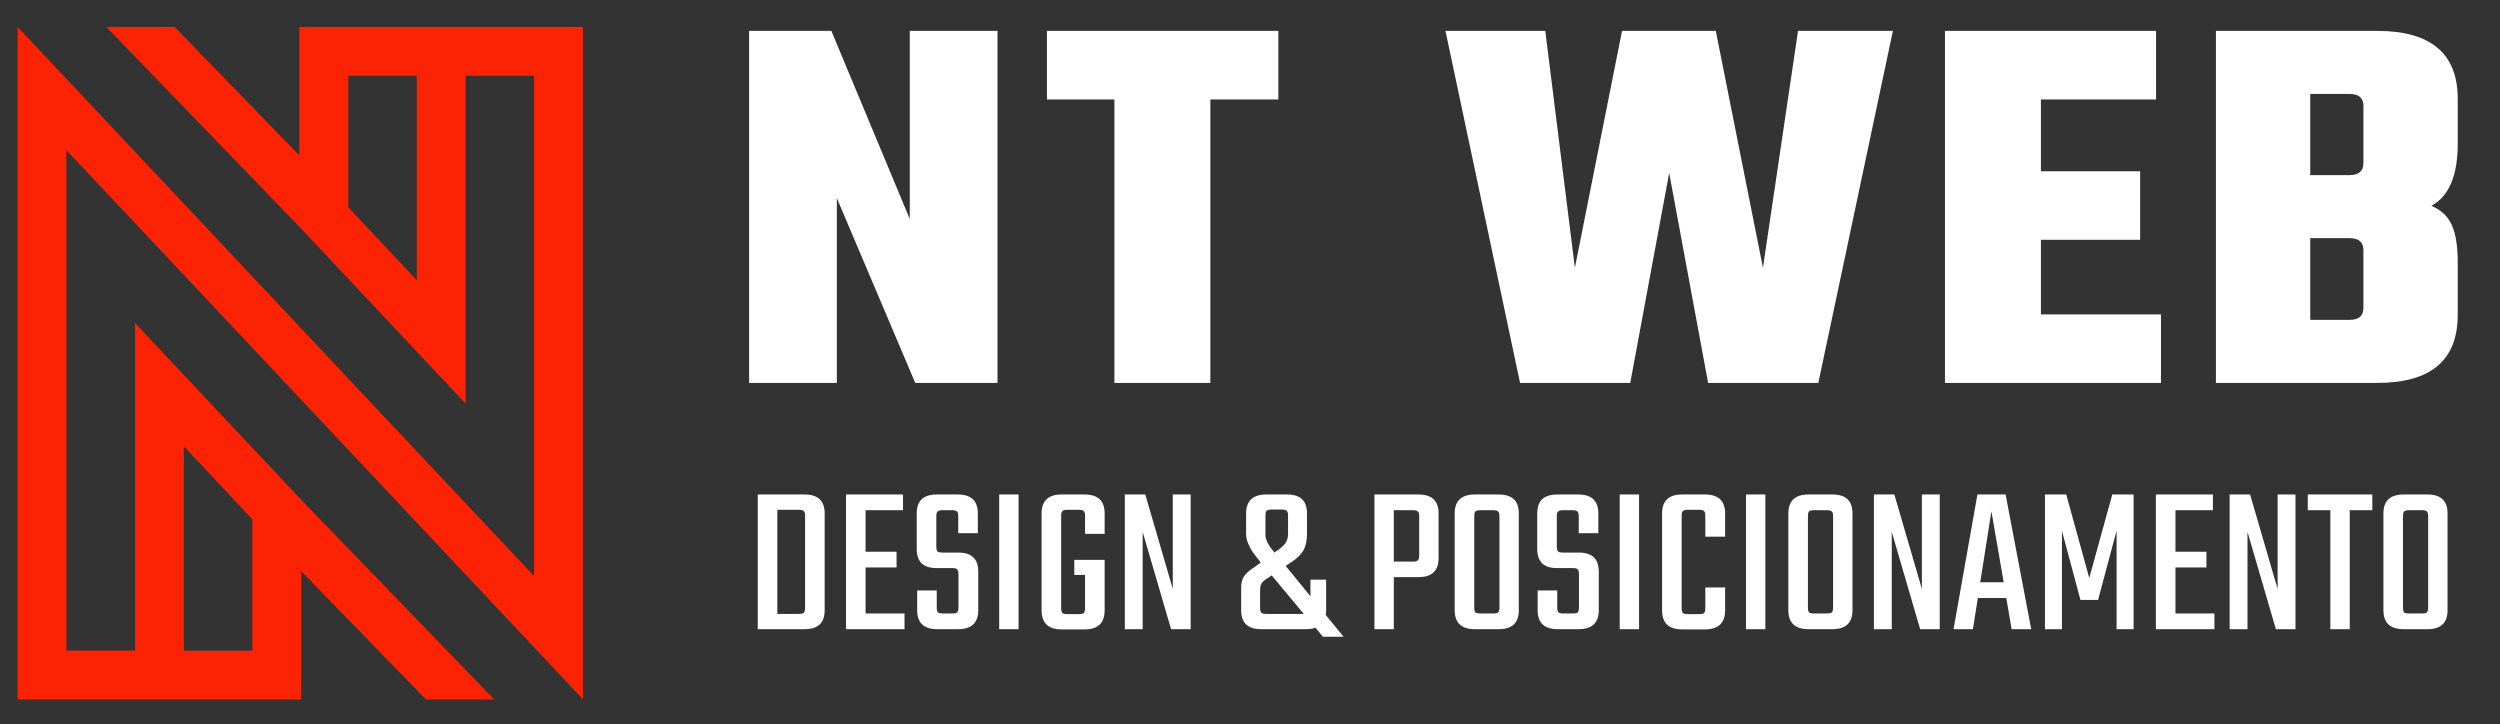 <svg width="366" height="106" viewBox="0 0 366 106" fill="none" xmlns="http://www.w3.org/2000/svg">
<rect x="0" y="0" width="366" height="106" fill="#333333" stroke="none"/>
<path d="M19.037 31.884L62.001 77.56L85.341 102.383V3.941H43.819V22.741L25.558 3.941H15.558L43.819 33.187L68.167 59.096V11.09H78.186V84.333L50.005 54.377L26.922 29.83L8.76 10.517L2.574 3.941V102.402H44.096V83.623L62.356 102.402H72.356L44.096 73.176L19.768 47.287V95.234H9.728V22.01L19.037 31.884ZM61.013 41.027L50.993 30.363V11.09H61.013V41.027ZM26.922 65.356L36.942 76.02V95.254H26.922V65.356Z" fill="#FC2204"/>
<path d="M133.19 4.523H146.033V56.058H133.992L122.514 29.006V56.058H109.67V4.523H121.711L133.19 32.056V4.523ZM187.149 4.523V14.557H177.195V56.058H163.147V14.557H153.274V4.523H187.149ZM263.233 4.523H277.12L266.203 56.058H250.068L244.369 25.314L238.67 56.058H222.535L211.618 4.523H226.228L230.562 39.201L237.466 4.523H251.192L258.095 39.201L263.233 4.523ZM298.788 46.024H316.368V56.058H284.741V4.523H315.645V14.557H298.788V25.073H313.317V35.107H298.788V46.024ZM346.005 23.869V15.521C346.005 14.343 345.336 13.755 343.999 13.755H338.219V25.635H343.999C345.336 25.635 346.005 25.046 346.005 23.869ZM346.005 45.06V36.632C346.005 35.455 345.336 34.866 343.999 34.866H338.219V46.826H343.999C345.336 46.826 346.005 46.238 346.005 45.06ZM324.412 4.523H348.012C355.879 4.523 359.812 7.841 359.812 14.477V21.059C359.812 25.715 358.528 28.738 355.959 30.13C357.457 30.772 358.474 31.762 359.009 33.1C359.545 34.384 359.812 36.15 359.812 38.398V46.104C359.812 52.74 355.879 56.058 348.012 56.058H324.412V4.523Z" fill="white"/>
<path d="M110.935 72.393H117.802C119.755 72.393 120.731 73.317 120.731 75.165V89.34C120.731 91.188 119.755 92.112 117.802 92.112H110.935V72.393ZM117.865 88.962V75.543C117.865 75.165 117.802 74.924 117.676 74.819C117.55 74.693 117.298 74.63 116.92 74.63H113.801V89.876H116.92C117.298 89.876 117.55 89.823 117.676 89.718C117.802 89.592 117.865 89.34 117.865 88.962ZM126.72 89.813H132.421V92.112H123.853V72.393H132.201V74.693H126.72V80.772H131.256V83.072H126.72V89.813ZM140.32 88.899V84.08C140.32 83.702 140.257 83.46 140.131 83.355C140.026 83.229 139.785 83.166 139.407 83.166H137.076C135.165 83.166 134.209 82.232 134.209 80.363V75.165C134.209 73.317 135.186 72.393 137.139 72.393H140.226C142.179 72.393 143.155 73.317 143.155 75.165V78.063H140.289V75.606C140.289 75.228 140.226 74.987 140.1 74.882C139.974 74.756 139.722 74.693 139.344 74.693H138.021C137.643 74.693 137.391 74.756 137.265 74.882C137.139 74.987 137.076 75.228 137.076 75.606V79.985C137.076 80.363 137.139 80.615 137.265 80.741C137.391 80.846 137.643 80.898 138.021 80.898H140.32C142.252 80.898 143.218 81.822 143.218 83.67V89.34C143.218 91.188 142.231 92.112 140.257 92.112H137.202C135.249 92.112 134.272 91.188 134.272 89.34V86.442H137.139V88.899C137.139 89.277 137.202 89.529 137.328 89.655C137.454 89.76 137.706 89.813 138.084 89.813H139.407C139.785 89.813 140.026 89.76 140.131 89.655C140.257 89.529 140.32 89.277 140.32 88.899ZM146.284 72.393H149.119V92.112H146.284V72.393ZM161.718 78.158H158.852V75.543C158.852 75.165 158.789 74.924 158.663 74.819C158.537 74.693 158.285 74.63 157.907 74.63H156.3C155.922 74.63 155.67 74.693 155.544 74.819C155.418 74.924 155.355 75.165 155.355 75.543V88.994C155.355 89.372 155.418 89.624 155.544 89.75C155.67 89.855 155.922 89.907 156.3 89.907H157.907C158.285 89.907 158.537 89.855 158.663 89.75C158.789 89.624 158.852 89.372 158.852 88.994V84.174H157.277V81.969H161.718V89.34C161.718 91.209 160.742 92.144 158.789 92.144H155.418C153.465 92.144 152.489 91.209 152.489 89.34V75.165C152.489 73.317 153.465 72.393 155.418 72.393H158.789C160.742 72.393 161.718 73.317 161.718 75.165V78.158ZM171.698 72.393H174.313V92.112H171.446L167.288 77.874V92.112H164.674V72.393H167.666L171.698 86.222V72.393ZM191.187 92.112H184.635C182.682 92.112 181.705 91.188 181.705 89.34V86.064C181.705 85.371 181.842 84.815 182.115 84.395C182.388 83.954 182.892 83.502 183.627 83.04L184.572 82.347C184.068 81.717 183.7 81.245 183.469 80.93C183.238 80.615 183.007 80.195 182.776 79.67C182.545 79.145 182.43 78.651 182.43 78.189V75.165C182.43 73.317 183.417 72.393 185.391 72.393H188.446C190.378 72.393 191.344 73.317 191.344 75.165V78.095C191.344 79.166 191.155 80.016 190.777 80.646C190.399 81.255 189.79 81.833 188.95 82.379L188.226 82.851L191.848 87.293V84.867H194.148V89.34C194.148 89.508 194.127 89.739 194.085 90.033L196.699 93.215H193.675L192.573 91.892C192.216 92.039 191.754 92.112 191.187 92.112ZM185.265 75.512V78.378C185.265 79.029 185.706 79.869 186.588 80.898L186.777 80.741C187.449 80.3 187.911 79.901 188.163 79.544C188.436 79.187 188.572 78.704 188.572 78.095V75.512C188.572 75.134 188.509 74.892 188.383 74.787C188.257 74.661 188.005 74.598 187.627 74.598H186.178C185.8 74.598 185.548 74.661 185.422 74.787C185.317 74.892 185.265 75.134 185.265 75.512ZM185.422 89.876H190.872L186.178 84.237L185.422 84.741C185.065 84.972 184.813 85.214 184.666 85.466C184.54 85.697 184.477 86.054 184.477 86.537V88.962C184.477 89.34 184.54 89.592 184.666 89.718C184.792 89.823 185.044 89.876 185.422 89.876ZM201.219 72.393H207.676C209.629 72.393 210.606 73.317 210.606 75.165V81.717C210.606 83.565 209.629 84.489 207.676 84.489H204.054V92.112H201.219V72.393ZM207.771 81.276V75.606C207.771 75.228 207.708 74.987 207.582 74.882C207.456 74.756 207.204 74.693 206.826 74.693H204.054V82.221H206.826C207.204 82.221 207.456 82.158 207.582 82.032C207.708 81.906 207.771 81.654 207.771 81.276ZM215.927 72.393H219.424C221.377 72.393 222.353 73.317 222.353 75.165V89.34C222.353 91.188 221.377 92.112 219.424 92.112H215.927C213.953 92.112 212.966 91.188 212.966 89.34V75.165C212.966 73.317 213.953 72.393 215.927 72.393ZM219.518 88.899V75.606C219.518 75.228 219.455 74.987 219.329 74.882C219.203 74.756 218.951 74.693 218.573 74.693H216.746C216.368 74.693 216.116 74.756 215.99 74.882C215.885 74.987 215.833 75.228 215.833 75.606V88.899C215.833 89.277 215.885 89.529 215.99 89.655C216.116 89.76 216.368 89.813 216.746 89.813H218.573C218.951 89.813 219.203 89.76 219.329 89.655C219.455 89.529 219.518 89.277 219.518 88.899ZM231.16 88.899V84.08C231.16 83.702 231.097 83.46 230.971 83.355C230.866 83.229 230.624 83.166 230.246 83.166H227.915C226.004 83.166 225.049 82.232 225.049 80.363V75.165C225.049 73.317 226.025 72.393 227.978 72.393H231.065C233.018 72.393 233.995 73.317 233.995 75.165V78.063H231.128V75.606C231.128 75.228 231.065 74.987 230.939 74.882C230.813 74.756 230.561 74.693 230.183 74.693H228.86C228.482 74.693 228.23 74.756 228.104 74.882C227.978 74.987 227.915 75.228 227.915 75.606V79.985C227.915 80.363 227.978 80.615 228.104 80.741C228.23 80.846 228.482 80.898 228.86 80.898H231.16C233.092 80.898 234.058 81.822 234.058 83.67V89.34C234.058 91.188 233.071 92.112 231.097 92.112H228.041C226.088 92.112 225.112 91.188 225.112 89.34V86.442H227.978V88.899C227.978 89.277 228.041 89.529 228.167 89.655C228.293 89.76 228.545 89.813 228.923 89.813H230.246C230.624 89.813 230.866 89.76 230.971 89.655C231.097 89.529 231.16 89.277 231.16 88.899ZM237.124 72.393H239.959V92.112H237.124V72.393ZM252.557 78.567H249.659V75.543C249.659 75.165 249.596 74.924 249.47 74.819C249.365 74.693 249.124 74.63 248.746 74.63H247.139C246.761 74.63 246.509 74.693 246.383 74.819C246.257 74.924 246.194 75.165 246.194 75.543V88.994C246.194 89.372 246.257 89.624 246.383 89.75C246.509 89.855 246.761 89.907 247.139 89.907H248.746C249.124 89.907 249.365 89.855 249.47 89.75C249.596 89.624 249.659 89.372 249.659 88.994V86.001H252.557V89.34C252.557 91.209 251.57 92.144 249.596 92.144H246.257C244.304 92.144 243.328 91.209 243.328 89.34V75.165C243.328 73.317 244.304 72.393 246.257 72.393H249.596C251.57 72.393 252.557 73.317 252.557 75.165V78.567ZM255.611 72.393H258.446V92.112H255.611V72.393ZM264.777 72.393H268.273C270.226 72.393 271.203 73.317 271.203 75.165V89.34C271.203 91.188 270.226 92.112 268.273 92.112H264.777C262.803 92.112 261.816 91.188 261.816 89.34V75.165C261.816 73.317 262.803 72.393 264.777 72.393ZM268.368 88.899V75.606C268.368 75.228 268.305 74.987 268.179 74.882C268.053 74.756 267.801 74.693 267.423 74.693H265.596C265.218 74.693 264.966 74.756 264.84 74.882C264.735 74.987 264.682 75.228 264.682 75.606V88.899C264.682 89.277 264.735 89.529 264.84 89.655C264.966 89.76 265.218 89.813 265.596 89.813H267.423C267.801 89.813 268.053 89.76 268.179 89.655C268.305 89.529 268.368 89.277 268.368 88.899ZM281.364 72.393H283.978V92.112H281.112L276.954 77.874V92.112H274.339V72.393H277.332L281.364 86.222V72.393ZM294.504 92.112L293.717 87.545H289.559L288.834 92.112H285.999L289.496 72.393H293.622L297.371 92.112H294.504ZM289.905 85.245H293.339L291.543 74.85L289.905 85.245ZM301.868 92.112H299.379V72.393H302.498L305.868 84.615L309.239 72.393H312.357V92.112H309.869V77.685L307.16 87.828H304.577L301.868 77.717V92.112ZM318.488 89.813H324.19V92.112H315.622V72.393H323.969V74.693H318.488V80.772H323.024V83.072H318.488V89.813ZM333.443 72.393H336.058V92.112H333.191L329.033 77.874V92.112H326.419V72.393H329.411L333.443 86.222V72.393ZM347.308 72.393V74.693H344.001V92.112H341.166V74.693H337.858V72.393H347.308ZM351.894 72.393H355.39C357.343 72.393 358.32 73.317 358.32 75.165V89.34C358.32 91.188 357.343 92.112 355.39 92.112H351.894C349.92 92.112 348.933 91.188 348.933 89.34V75.165C348.933 73.317 349.92 72.393 351.894 72.393ZM355.485 88.899V75.606C355.485 75.228 355.422 74.987 355.296 74.882C355.17 74.756 354.918 74.693 354.54 74.693H352.713C352.335 74.693 352.083 74.756 351.957 74.882C351.852 74.987 351.799 75.228 351.799 75.606V88.899C351.799 89.277 351.852 89.529 351.957 89.655C352.083 89.76 352.335 89.813 352.713 89.813H354.54C354.918 89.813 355.17 89.76 355.296 89.655C355.422 89.529 355.485 89.277 355.485 88.899Z" fill="white"/>
</svg>

